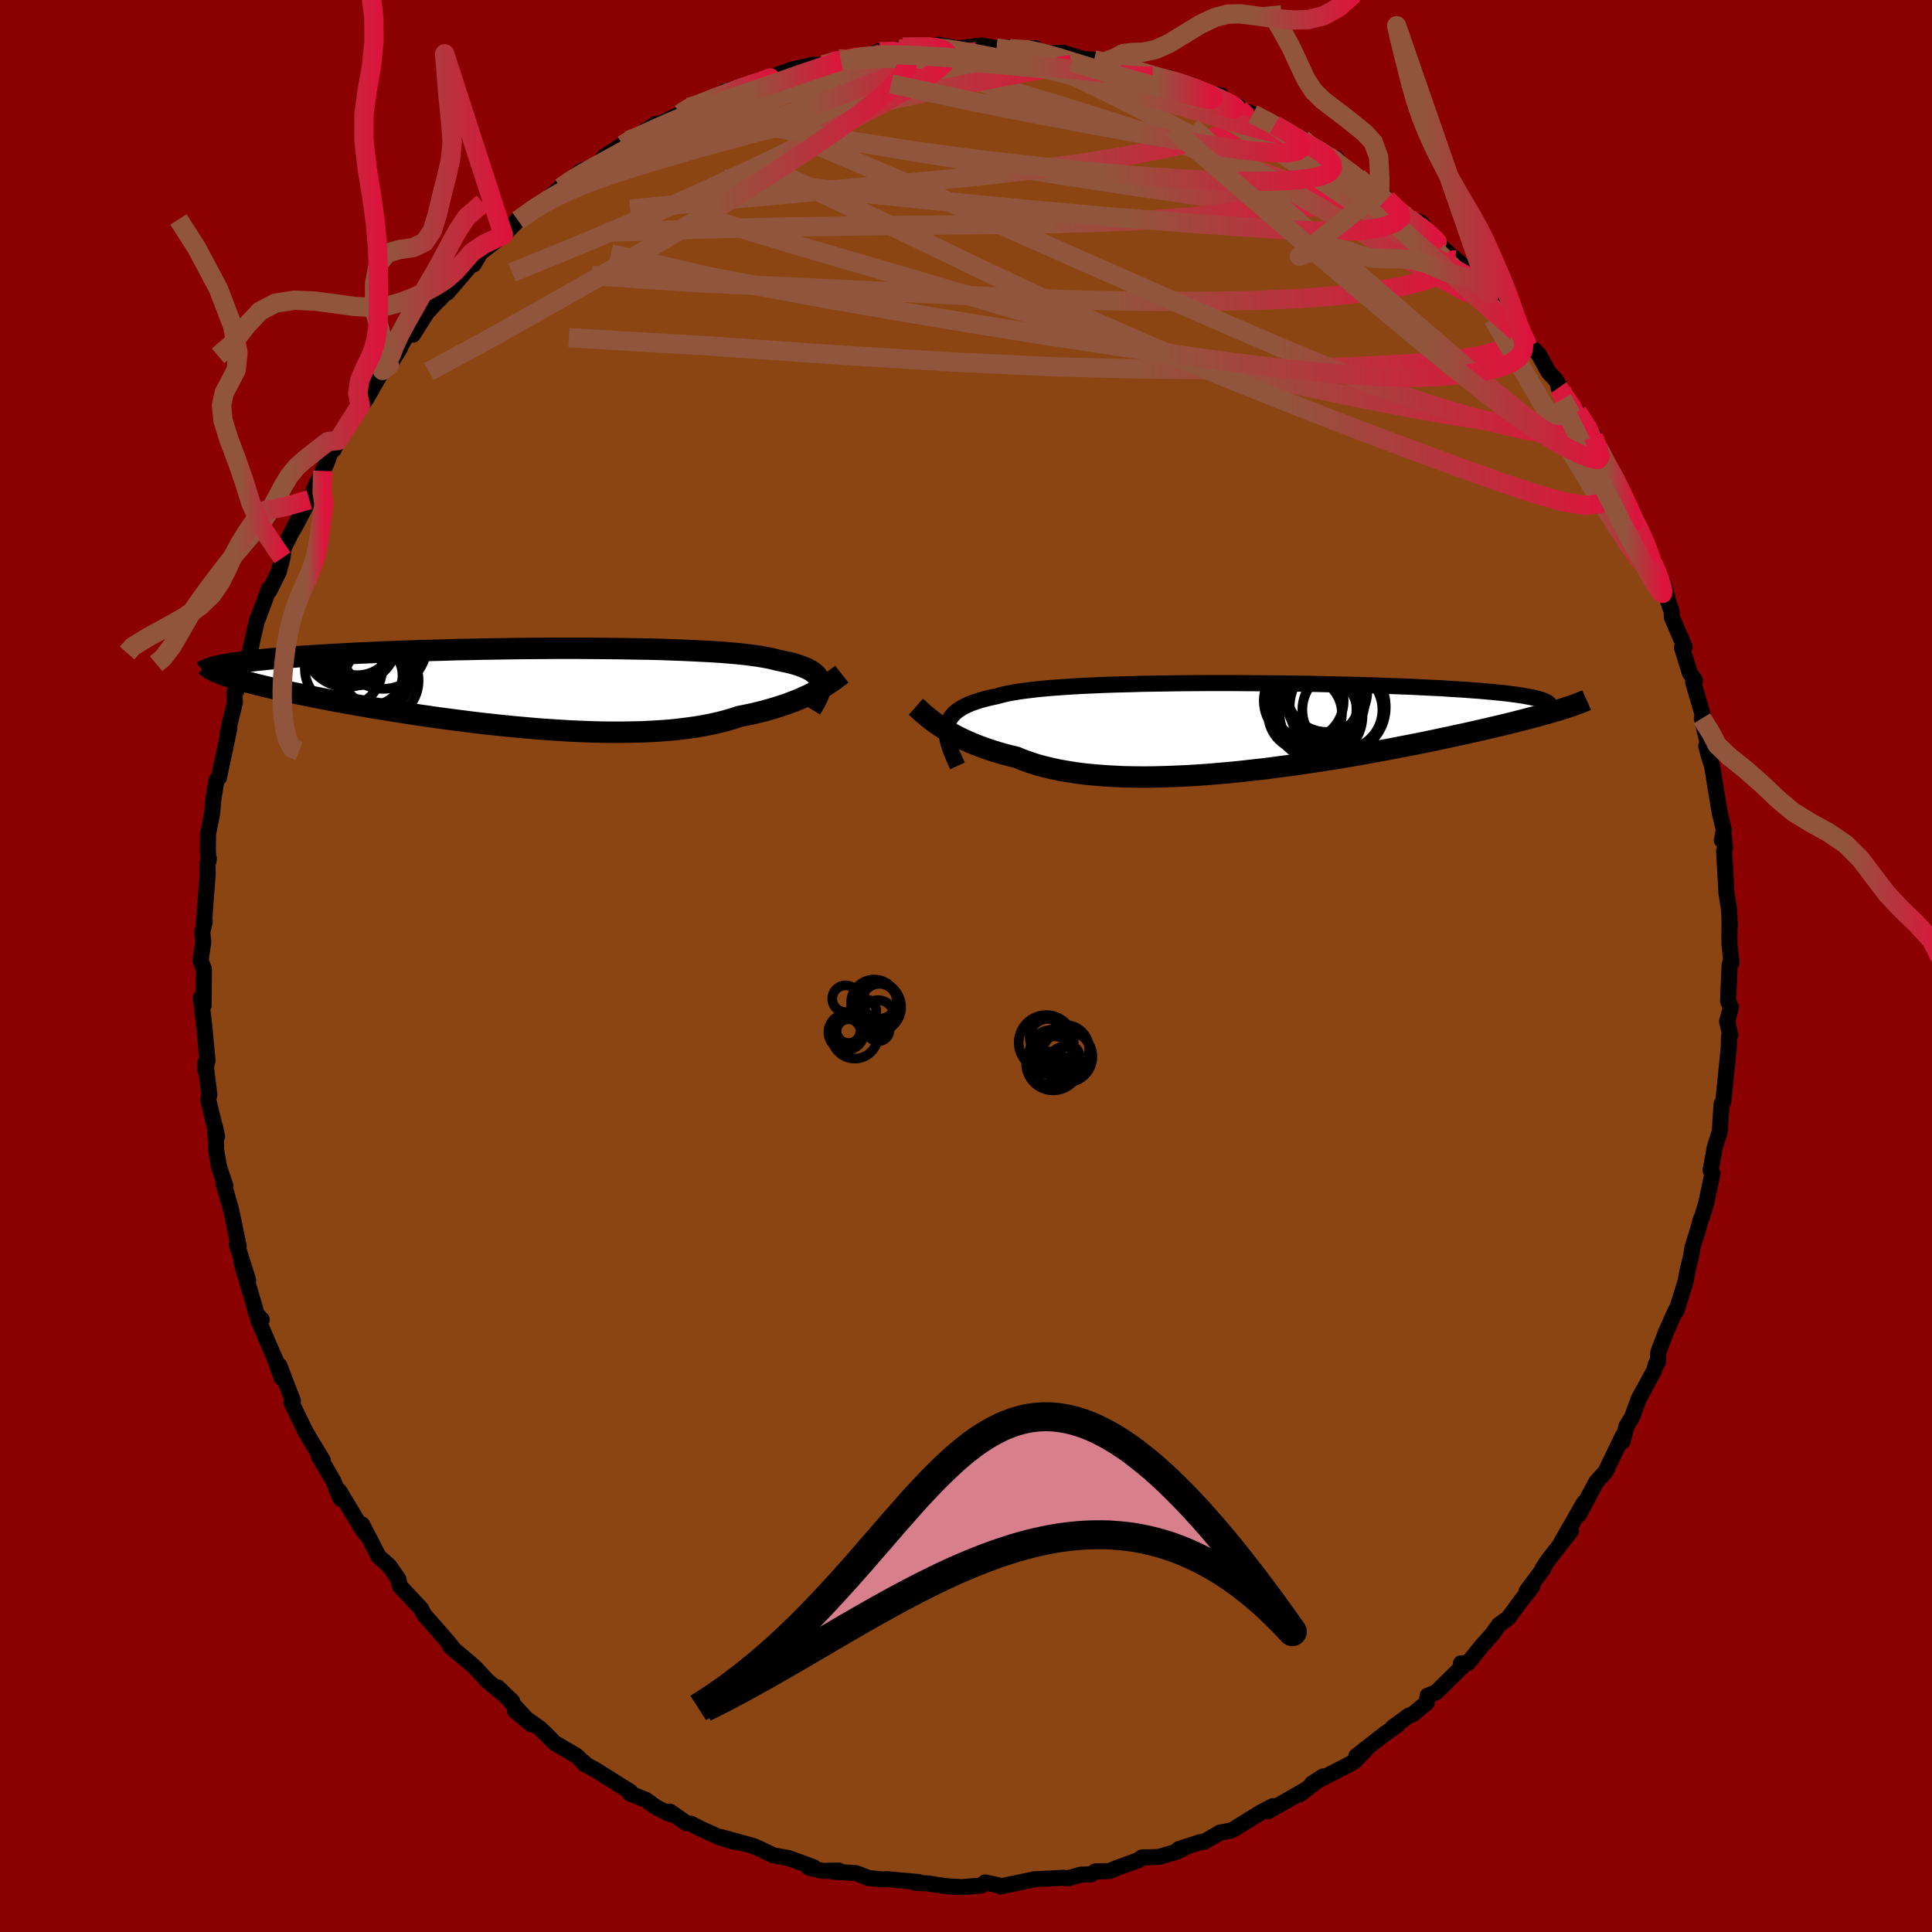 
  <svg viewBox="-100 -100 200 200" xmlns="http://www.w3.org/2000/svg" width="500" height="500" id="face-svg">
    <defs>
      <clipPath id="leftEyeClipPath">
        <polyline points="30.72,-0.47 30.66,-0.68 30.57,-0.88 30.45,-1.08 30.3,-1.26 30.11,-1.44 29.89,-1.61 29.63,-1.77 29.34,-1.92 29.01,-2.06 28.65,-2.2 28.25,-2.33 27.82,-2.46 27.35,-2.57 26.85,-2.68 26.32,-2.79 25.89,-2.9 25.41,-3.01 24.86,-3.11 24.26,-3.21 23.61,-3.3 22.89,-3.39 22.12,-3.47 21.3,-3.54 20.43,-3.61 19.51,-3.67 18.55,-3.72 17.54,-3.77 16.49,-3.82 15.41,-3.86 14.29,-3.9 13.14,-3.93 11.96,-3.95 10.76,-3.97 9.53,-3.99 8.29,-4 7.03,-4.01 5.76,-4.02 4.48,-4.02 3.19,-4.02 1.91,-4.01 0.62,-4 -0.66,-3.99 -1.94,-3.97 -3.2,-3.95 -4.46,-3.93 -5.7,-3.9 -6.92,-3.88 -8.13,-3.84 -9.31,-3.81 -10.48,-3.78 -11.61,-3.74 -12.72,-3.7 -13.81,-3.66 -14.86,-3.62 -15.88,-3.57 -16.88,-3.53 -17.84,-3.48 -18.77,-3.43 -19.67,-3.38 -20.53,-3.33 -21.36,-3.28 -22.16,-3.23 -22.93,-3.18 -23.67,-3.12 -24.38,-3.07 -25.06,-3.02 -25.7,-2.96 -26.32,-2.91 -26.92,-2.85 -27.48,-2.79 -28.01,-2.73 -28.52,-2.68 -28.99,-2.62 -29.44,-2.56 -29.87,-2.5 -30.26,-2.44 -30.63,-2.38 -30.97,-2.31 -31.29,-2.25 -31.07,-1.28 -30.78,-1.18 -30.46,-1.07 -30.12,-0.96 -29.75,-0.85 -29.37,-0.74 -28.95,-0.62 -28.52,-0.51 -28.06,-0.39 -27.57,-0.26 -27.07,-0.14 -26.53,-0.01 -25.98,0.12 -25.4,0.25 -24.79,0.38 -24.16,0.52 -23.51,0.65 -22.83,0.79 -22.12,0.94 -21.39,1.08 -20.63,1.23 -19.84,1.38 -19.02,1.53 -18.18,1.68 -17.32,1.84 -16.43,1.99 -15.51,2.15 -14.57,2.3 -13.61,2.46 -12.63,2.61 -11.62,2.77 -10.6,2.92 -9.56,3.07 -8.5,3.22 -7.43,3.36 -6.35,3.5 -5.25,3.64 -4.14,3.77 -3.03,3.89 -1.91,4.01 -0.78,4.12 0.34,4.22 1.47,4.32 2.6,4.4 3.72,4.47 4.84,4.54 5.94,4.59 7.04,4.63 8.13,4.66 9.2,4.67 10.25,4.67 11.29,4.65 12.3,4.63 13.3,4.58 14.27,4.52 15.21,4.45 16.13,4.35 17.02,4.24 17.88,4.12 18.7,3.98 19.5,3.82 20.26,3.65 20.99,3.46 21.68,3.26 22.34,3.04 23.01,2.91 23.66,2.77 24.29,2.62 24.9,2.47 25.49,2.3 26.06,2.14 26.61,1.96 27.14,1.79 27.64,1.6 28.13,1.42 28.59,1.23 29.03,1.03 29.46,0.84 29.86,0.64 30.23,0.44" />
      </clipPath>
      <clipPath id="rightEyeClipPath">
        <polyline points="-32.01,0 -31.94,-0.3 -31.83,-0.59 -31.68,-0.86 -31.49,-1.12 -31.27,-1.37 -31,-1.6 -30.69,-1.82 -30.35,-2.02 -29.96,-2.22 -29.54,-2.4 -29.07,-2.57 -28.57,-2.73 -28.03,-2.88 -27.45,-3.02 -26.83,-3.15 -26.33,-3.29 -25.77,-3.42 -25.14,-3.54 -24.44,-3.65 -23.68,-3.75 -22.86,-3.85 -21.98,-3.94 -21.04,-4.02 -20.05,-4.09 -19.01,-4.16 -17.92,-4.22 -16.79,-4.27 -15.61,-4.32 -14.4,-4.36 -13.15,-4.39 -11.88,-4.43 -10.58,-4.45 -9.26,-4.47 -7.92,-4.49 -6.57,-4.5 -5.2,-4.51 -3.84,-4.51 -2.47,-4.51 -1.1,-4.5 0.27,-4.49 1.62,-4.48 2.97,-4.47 4.29,-4.45 5.6,-4.43 6.89,-4.4 8.16,-4.37 9.4,-4.34 10.61,-4.31 11.79,-4.28 12.93,-4.24 14.04,-4.2 15.12,-4.16 16.16,-4.12 17.16,-4.07 18.12,-4.02 19.05,-3.98 19.93,-3.92 20.77,-3.87 21.57,-3.82 22.34,-3.76 23.06,-3.71 23.75,-3.65 24.4,-3.59 25.01,-3.53 25.59,-3.47 26.13,-3.41 26.64,-3.34 27.11,-3.28 27.55,-3.21 27.96,-3.14 28.33,-3.07 28.68,-3 28.98,-2.93 29.26,-2.85 29.51,-2.78 29.72,-2.7 29.91,-2.62 30.06,-2.55 30.19,-2.46 31.27,-1.7 30.87,-1.59 30.45,-1.46 30.02,-1.34 29.56,-1.21 29.08,-1.08 28.58,-0.95 28.06,-0.81 27.52,-0.67 26.96,-0.53 26.37,-0.38 25.76,-0.23 25.13,-0.08 24.48,0.07 23.81,0.23 23.12,0.39 22.4,0.55 21.65,0.72 20.88,0.88 20.09,1.06 19.27,1.23 18.43,1.41 17.56,1.59 16.67,1.77 15.75,1.95 14.81,2.13 13.85,2.32 12.86,2.5 11.86,2.68 10.83,2.87 9.78,3.05 8.72,3.23 7.64,3.4 6.54,3.57 5.43,3.74 4.31,3.91 3.18,4.06 2.03,4.21 0.89,4.36 -0.27,4.49 -1.42,4.62 -2.58,4.74 -3.74,4.84 -4.89,4.94 -6.04,5.02 -7.18,5.09 -8.31,5.14 -9.43,5.18 -10.54,5.21 -11.63,5.22 -12.7,5.21 -13.75,5.19 -14.78,5.14 -15.79,5.08 -16.77,5 -17.73,4.91 -18.65,4.79 -19.54,4.65 -20.41,4.5 -21.23,4.32 -22.03,4.13 -22.79,3.92 -23.51,3.68 -24.19,3.44 -24.84,3.17 -25.51,3.01 -26.16,2.84 -26.79,2.66 -27.39,2.47 -27.98,2.27 -28.54,2.07 -29.09,1.86 -29.61,1.64 -30.1,1.42 -30.58,1.2 -31.03,0.97 -31.47,0.74 -31.88,0.5 -32.27,0.27 -32.63,0.03" />
      </clipPath>
      <filter id="fuzzy">
        <feTurbulence id="turbulence" baseFrequency="0.05" numOctaves="3" type="noise" result="noise" />
        <feDisplacementMap in="SourceGraphic" in2="noise" scale="2" />
      </filter>
      <linearGradient id="rainbowGradient" x1="0%" y1="0%" x2="100%" y2="0%">
        <stop offset="0%" style="stop-color: rgb(145, 85, 61); stop-opacity: 1" />
        <stop offset="59.7%" style="stop-color: rgb(145, 85, 61); stop-opacity: 1" />
        <stop offset="100%" style="stop-color: rgb(220, 20, 60); stop-opacity: 1" />
      </linearGradient>
    </defs>
    <rect x="-100" y="-100" width="100%" height="100%" fill="rgb(139, 0, 0)" />
    <polyline id="faceContour" points="79.23,-0.62 79.05,-0.13 78.89,3.64 79.19,4.28 78.79,5.72 79.12,7.14 78.99,7.27 78.96,8.47 78.4,13.99 78.24,14.41 78.22,14.27 78.1,16.01 78.04,17.11 77.52,18.74 77.08,21.15 77.27,21.5 76.63,24.53 76.19,26 76.07,26.21 75.7,27.56 75.2,29.14 75.07,30.01 74.69,31.56 74.49,32.65 73.54,35.7 73.46,35.66 72.47,37.88 71.67,39.98 71.62,41.03 71.43,41.18 71.23,41.89 69.65,44.79 68.97,46.64 68.37,47.65 67.98,49.2 67.98,48.66 66.2,52.36 65.36,53.29 65.27,53.37 63.45,56.79 63.42,56.67 63.98,55.55 61.63,59.65 62.63,58.47 60.26,61.51 59.71,62.34 59.76,62.4 58.04,64.7 58.61,64.24 57.45,65.71 56.15,67.48 55.16,68.21 54.49,69.16 53.42,70.35 51.98,72.14 51.24,72.19 51.67,72.23 48.66,75.19 47.79,75.54 47.7,76.25 46.27,77.45 45.84,77.6 44.18,78.82 44.69,78.55 43.31,79.52 40.41,81.79 41.45,81.05 40.18,82.36 39.68,82.64 35.83,84.63 36.96,83.9 34.53,85.76 34.99,85.37 31.26,87.51 31.77,86.97 30.52,87.62 27.73,89.35 27.4,89.51 26.32,89.7 24.6,90.69 24.25,90.7 22,91.43 22.89,91.15 21.88,91.67 19.93,92.24 18.23,92.28 17.79,92.59 15.69,93.34 14.87,93.69 13.39,93.73 12.97,94.03 11.9,94.06 10.59,94.43 10.04,94.39 7.05,94.55 6.77,94.61 3.53,95.29 3.26,95.14 1.98,94.87 1.58,95.19 -0.43,95.36 -2.01,95.26 -3,95.12 -3.86,94.98 -5.21,94.91 -4.91,94.83 -8.23,94.53 -8.6,94.57 -10.1,94.41 -11.37,93.91 -13.77,93.75 -13.17,93.64 -14.83,93.68 -16.29,93.32 -15.8,93.29 -18.32,92.36 -19.93,92.07 -21.26,91.43 -22.11,91.07 -25.38,90.17 -23.82,90.72 -25.42,90.24 -27.36,89.36 -28.48,88.79 -28.92,88.75 -30.67,87.53 -30.67,87.8 -32.11,87.07 -33.14,86.32 -34.82,85.65 -34.77,85.47 -38.37,83.21 -39.55,82.57 -39.58,82.42 -39.78,82.29 -40.29,81.78 -42.6,80.42 -43.51,79.49 -44.14,78.9 -46.69,77.09 -45,78.5 -48.48,74.68 -46.98,76.12 -49.54,74.01 -50.75,72.7 -51.22,72.27 -53.42,70.41 -52.92,70.86 -53.71,69.88 -54.36,69.13 -56.09,67.16 -56.42,66.53 -58.64,64.15 -58.75,63.5 -59.68,62.13 -60.81,61.13 -61.49,59.8 -62.52,57.81 -62.02,58.91 -62.5,58.32 -64.9,54.32 -64.72,55.16 -64.9,54.82 -65.48,53.33 -66.99,50.76 -66.58,51.19 -68.35,48.25 -69.83,45.2 -69.68,45.01 -70.29,43.44 -71.08,41.36 -70.84,42.65 -71.67,40.34 -71.07,41.76 -73.27,36.65 -72.91,36.61 -73.49,35.97 -73.62,35.36 -75.01,30.64 -74.31,32.52 -75.49,28.8 -75.3,28.96 -75.98,25.69 -76.1,25.14 -76.88,22.42 -76.66,22.78 -77.33,20.78 -77.64,18.95 -77.63,18.58 -77.75,16.62 -77.53,17.63 -78.45,13.83 -78.33,13.32 -78.74,10.03 -78.76,10.77 -78.52,9.77 -78.87,6.09 -79.21,3.29 -78.92,4.08 -78.89,0.32 -79.24,-0.55 -78.96,-2.48 -79.06,-3.51 -78.81,-4.56 -78.89,-4.45 -78.5,-9.53 -78.53,-10.55 -78.38,-11.15 -78.4,-10.9 -78.49,-12.01 -78.46,-13.7 -78.04,-15.8 -77.91,-17.28 -77.59,-19.23 -77.33,-19.53 -76.26,-24.58 -76.45,-23.95 -76.22,-25.08 -75.69,-27.29 -75.74,-28.26 -75.54,-28.45 -75.11,-30.41 -74.33,-31.63 -73.85,-33.82 -73.41,-35.73 -73.24,-36.12 -72.17,-39.03 -72.11,-38.85 -71.15,-40.79 -70.76,-42.25 -70.61,-43.34 -69.04,-46.4 -69.61,-45.22 -67.98,-48.27 -67.12,-50.14 -68.08,-47.99 -66.59,-51.25 -66.18,-52.08 -65.57,-53.78 -65.48,-53.43 -65.01,-54.4 -62.7,-58.07 -62.29,-58.42 -62.03,-58.8 -60.41,-61.65 -60.06,-62.41 -58.6,-63.94 -59.7,-62.2 -57.63,-65.72 -57.25,-65.36 -55.8,-67.65 -54.72,-68.82 -54.52,-68.98 -52.85,-70.84 -53.72,-69.69 -50.71,-73.19 -50.97,-72.63 -50.26,-73.84 -47.89,-75.67 -46.17,-77.51 -48.1,-75.46 -46.37,-77.19 -44.82,-78.42 -43.27,-79.49 -41.95,-80.58 -40.84,-81.34 -40.45,-81.76 -39.86,-82.29 -38.1,-82.99 -37.45,-83.78 -35.55,-85 -34.99,-85.44 -35.14,-85.2 -32.11,-87.16 -31.4,-87.3 -29.61,-88.21 -27.98,-89.24 -28.74,-88.89 -28.05,-88.96 -26.73,-89.39 -25,-90.51 -22.01,-91.42 -22.75,-91.09 -20.64,-91.68 -19.54,-92.25 -18,-92.8 -18.05,-92.79 -15.81,-93.3 -14.76,-93.28 -13.18,-93.89 -12.93,-93.69 -9.72,-94.37 -9.03,-94.69 -9.58,-94.37 -5.61,-95.15 -6.87,-94.9 -6.54,-95.11 -2.65,-95.19 -2.87,-95.37 -1.03,-95.01 -0.33,-95.04 1.56,-95.3 3.15,-95.02 4.51,-95.11 4.51,-94.95 7.19,-95 7.04,-94.78 8.73,-94.48 10.05,-94.53 12.06,-93.91 13.25,-93.81 14.17,-93.5 15.74,-93.29 15.98,-93.37 16.68,-93.03 17.38,-92.72 20.55,-91.62 20.06,-92.07 20.95,-91.96 22.9,-91.19 25.63,-90.04 26.39,-90.14 24.77,-90.32 28.27,-88.94 27.47,-89.08 29.69,-88.19 32.7,-86.84 31.93,-87.07 33.73,-86 34.79,-85.65 34.02,-85.83 37.52,-83.85 38.31,-83.66 38.89,-82.76 40.59,-81.62 40.75,-81.43 42.81,-79.93 42.83,-80.17 43.56,-79.38 45.92,-77.27 46.3,-77.32 47.15,-76.89 48.45,-75.14 50.68,-73.09 50.21,-73.55 51.54,-72.41 51.75,-72.22 53.56,-70.53 54.21,-69.57 54.66,-69.21 55.35,-68.16 57.16,-66.11 58.18,-64.14 57.65,-64.91 59.28,-63.34 60.31,-61.46 61.01,-60.74 61.65,-59.69 61.34,-59.86 63.27,-57.36 64.95,-54.99 64.94,-54.79 65.44,-53.66 66.67,-51.15 67.16,-50.77 67.17,-50.35 67.85,-49.38 68.69,-47.02 69.96,-44.96 70.55,-43.42 71.13,-41.63 71.23,-41.31 70.9,-42.3 72.31,-39.28 72.7,-37.7 73.04,-36.74 73.08,-36.07 74.38,-33.05 74.12,-32.95 74.94,-30.32 75.46,-29.56 75.28,-29.38 76.36,-25.66 76.18,-25.63 76.8,-22.98 76.63,-22.77 76.9,-21.76 77.24,-20.66 78.02,-15.9 78.45,-14.08 78.25,-13.01 78.44,-13.48 78.57,-12.28 78.48,-11.89 78.72,-7.56 78.99,-5.87 79.08,-4.09 79.04,-4.82 79.03,-2.32 79.24,-0.34 79.23,-0.62 79.05,-0.13" fill="rgb(139, 69, 19)" stroke="black" stroke-width="1.667" stroke-linejoin="round" filter="url(#fuzzy)" />
    <g transform="translate(30.05 -24.78)">
      <polyline id="rightCountour" points="-32.01,0 -31.94,-0.3 -31.83,-0.59 -31.68,-0.86 -31.49,-1.12 -31.27,-1.37 -31,-1.6 -30.69,-1.82 -30.35,-2.02 -29.96,-2.22 -29.54,-2.4 -29.07,-2.57 -28.57,-2.73 -28.03,-2.88 -27.45,-3.02 -26.83,-3.15 -26.33,-3.29 -25.77,-3.42 -25.14,-3.54 -24.44,-3.65 -23.68,-3.75 -22.86,-3.85 -21.98,-3.94 -21.04,-4.02 -20.05,-4.09 -19.01,-4.16 -17.92,-4.22 -16.79,-4.27 -15.61,-4.32 -14.4,-4.36 -13.15,-4.39 -11.88,-4.43 -10.58,-4.45 -9.26,-4.47 -7.92,-4.49 -6.57,-4.5 -5.2,-4.51 -3.84,-4.51 -2.47,-4.51 -1.1,-4.5 0.27,-4.49 1.62,-4.48 2.97,-4.47 4.29,-4.45 5.6,-4.43 6.89,-4.4 8.16,-4.37 9.4,-4.34 10.61,-4.31 11.79,-4.28 12.93,-4.24 14.04,-4.2 15.12,-4.16 16.16,-4.12 17.16,-4.07 18.12,-4.02 19.05,-3.98 19.93,-3.92 20.77,-3.87 21.57,-3.82 22.34,-3.76 23.06,-3.71 23.75,-3.65 24.4,-3.59 25.01,-3.53 25.59,-3.47 26.13,-3.41 26.64,-3.34 27.11,-3.28 27.55,-3.21 27.96,-3.14 28.33,-3.07 28.68,-3 28.98,-2.93 29.26,-2.85 29.51,-2.78 29.72,-2.7 29.91,-2.62 30.06,-2.55 30.19,-2.46 31.27,-1.7 30.87,-1.59 30.45,-1.46 30.02,-1.34 29.56,-1.21 29.08,-1.08 28.58,-0.95 28.06,-0.81 27.52,-0.67 26.96,-0.53 26.37,-0.38 25.76,-0.23 25.13,-0.08 24.48,0.07 23.81,0.23 23.12,0.39 22.4,0.55 21.65,0.72 20.88,0.88 20.09,1.06 19.27,1.23 18.43,1.41 17.56,1.59 16.67,1.77 15.75,1.95 14.81,2.13 13.85,2.32 12.86,2.5 11.86,2.68 10.83,2.87 9.78,3.05 8.72,3.23 7.64,3.4 6.54,3.57 5.43,3.74 4.31,3.91 3.18,4.06 2.03,4.21 0.89,4.36 -0.27,4.49 -1.42,4.62 -2.58,4.74 -3.74,4.84 -4.89,4.94 -6.04,5.02 -7.18,5.09 -8.31,5.14 -9.43,5.18 -10.54,5.21 -11.63,5.22 -12.7,5.21 -13.75,5.19 -14.78,5.14 -15.79,5.08 -16.77,5 -17.73,4.91 -18.65,4.79 -19.54,4.65 -20.41,4.5 -21.23,4.32 -22.03,4.13 -22.79,3.92 -23.51,3.68 -24.19,3.44 -24.84,3.17 -25.51,3.01 -26.16,2.84 -26.79,2.66 -27.39,2.47 -27.98,2.27 -28.54,2.07 -29.09,1.86 -29.61,1.64 -30.1,1.42 -30.58,1.2 -31.03,0.97 -31.47,0.74 -31.88,0.5 -32.27,0.27 -32.63,0.03" fill="white" stroke="white" stroke-width="0" stroke-linejoin="round" filter="url(#fuzzy)" />
    </g>
    <g transform="translate(-45.81 -28.87)">
      <polyline id="leftCountour" points="30.72,-0.47 30.66,-0.68 30.57,-0.88 30.45,-1.08 30.3,-1.26 30.11,-1.44 29.89,-1.61 29.63,-1.77 29.34,-1.92 29.01,-2.06 28.65,-2.2 28.25,-2.33 27.82,-2.46 27.35,-2.57 26.85,-2.68 26.32,-2.79 25.89,-2.9 25.41,-3.01 24.86,-3.11 24.26,-3.21 23.61,-3.3 22.89,-3.39 22.12,-3.47 21.3,-3.54 20.43,-3.61 19.51,-3.67 18.55,-3.72 17.54,-3.77 16.49,-3.82 15.41,-3.86 14.29,-3.9 13.14,-3.93 11.96,-3.95 10.76,-3.97 9.53,-3.99 8.29,-4 7.03,-4.01 5.76,-4.02 4.48,-4.02 3.19,-4.02 1.91,-4.01 0.62,-4 -0.66,-3.99 -1.94,-3.97 -3.2,-3.95 -4.46,-3.93 -5.7,-3.9 -6.92,-3.88 -8.13,-3.84 -9.31,-3.81 -10.48,-3.78 -11.61,-3.74 -12.72,-3.7 -13.81,-3.66 -14.86,-3.62 -15.88,-3.57 -16.88,-3.53 -17.84,-3.48 -18.77,-3.43 -19.67,-3.38 -20.53,-3.33 -21.36,-3.28 -22.16,-3.23 -22.93,-3.18 -23.67,-3.12 -24.38,-3.07 -25.06,-3.02 -25.7,-2.96 -26.32,-2.91 -26.92,-2.85 -27.48,-2.79 -28.01,-2.73 -28.52,-2.68 -28.99,-2.62 -29.44,-2.56 -29.87,-2.5 -30.26,-2.44 -30.63,-2.38 -30.97,-2.31 -31.29,-2.25 -31.07,-1.28 -30.78,-1.18 -30.46,-1.07 -30.12,-0.96 -29.75,-0.85 -29.37,-0.74 -28.95,-0.62 -28.52,-0.51 -28.06,-0.39 -27.57,-0.26 -27.07,-0.14 -26.53,-0.01 -25.98,0.12 -25.4,0.25 -24.79,0.38 -24.16,0.52 -23.51,0.65 -22.83,0.79 -22.12,0.94 -21.39,1.08 -20.63,1.23 -19.84,1.38 -19.02,1.53 -18.18,1.68 -17.32,1.84 -16.43,1.99 -15.51,2.15 -14.57,2.3 -13.61,2.46 -12.63,2.61 -11.62,2.77 -10.6,2.92 -9.56,3.07 -8.5,3.22 -7.43,3.36 -6.35,3.5 -5.25,3.64 -4.14,3.77 -3.03,3.89 -1.91,4.01 -0.78,4.12 0.34,4.22 1.47,4.32 2.6,4.4 3.72,4.47 4.84,4.54 5.94,4.59 7.04,4.63 8.13,4.66 9.2,4.67 10.25,4.67 11.29,4.65 12.3,4.63 13.3,4.58 14.27,4.52 15.21,4.45 16.13,4.35 17.02,4.24 17.88,4.12 18.7,3.98 19.5,3.82 20.26,3.65 20.99,3.46 21.68,3.26 22.34,3.04 23.01,2.91 23.66,2.77 24.29,2.62 24.9,2.47 25.49,2.3 26.06,2.14 26.61,1.96 27.14,1.79 27.64,1.6 28.13,1.42 28.59,1.23 29.03,1.03 29.46,0.84 29.86,0.64 30.23,0.44" fill="white" stroke="white" stroke-width="0" stroke-linejoin="round" filter="url(#fuzzy)" />
    </g>
    <g transform="translate(30.05 -24.78)">
      <polyline id="rightUpper" points="-30.93,4.07 -31.16,3.57 -31.37,3.09 -31.56,2.64 -31.72,2.2 -31.85,1.79 -31.95,1.39 -32.02,1.02 -32.05,0.66 -32.05,0.32 -32.01,0 -31.94,-0.3 -31.83,-0.59 -31.68,-0.86 -31.49,-1.12 -31.27,-1.37 -31,-1.6 -30.69,-1.82 -30.35,-2.02 -29.96,-2.22 -29.54,-2.4 -29.07,-2.57 -28.57,-2.73 -28.03,-2.88 -27.45,-3.02 -26.83,-3.15 -26.33,-3.29 -25.77,-3.42 -25.14,-3.54 -24.44,-3.65 -23.68,-3.75 -22.86,-3.85 -21.98,-3.94 -21.04,-4.02 -20.05,-4.09 -19.01,-4.16 -17.92,-4.22 -16.79,-4.27 -15.61,-4.32 -14.4,-4.36 -13.15,-4.39 -11.88,-4.43 -10.58,-4.45 -9.26,-4.47 -7.92,-4.49 -6.57,-4.5 -5.2,-4.51 -3.84,-4.51 -2.47,-4.51 -1.1,-4.5 0.27,-4.49 1.62,-4.48 2.97,-4.47 4.29,-4.45 5.6,-4.43 6.89,-4.4 8.16,-4.37 9.4,-4.34 10.61,-4.31 11.79,-4.28 12.93,-4.24 14.04,-4.2 15.12,-4.16 16.16,-4.12 17.16,-4.07 18.12,-4.02 19.05,-3.98 19.93,-3.92 20.77,-3.87 21.57,-3.82 22.34,-3.76 23.06,-3.71 23.75,-3.65 24.4,-3.59 25.01,-3.53 25.59,-3.47 26.13,-3.41 26.64,-3.34 27.11,-3.28 27.55,-3.21 27.96,-3.14 28.33,-3.07 28.68,-3 28.98,-2.93 29.26,-2.85 29.51,-2.78 29.72,-2.7 29.91,-2.62 30.06,-2.55 30.19,-2.46 30.29,-2.38 30.36,-2.3 30.41,-2.22 30.43,-2.13 30.43,-2.05 30.4,-1.96 30.34,-1.87 30.27,-1.78 30.17,-1.69 30.06,-1.6" fill="none" stroke="black" stroke-width="1.667" stroke-linejoin="round" filter="url(#fuzzy)" />
      <polyline id="rightLower" points="-35.24,-2.06 -35.06,-1.9 -34.86,-1.72 -34.65,-1.52 -34.41,-1.32 -34.17,-1.11 -33.9,-0.89 -33.61,-0.66 -33.31,-0.43 -32.98,-0.2 -32.63,0.03 -32.27,0.27 -31.88,0.5 -31.47,0.74 -31.03,0.97 -30.58,1.2 -30.1,1.42 -29.61,1.64 -29.09,1.86 -28.54,2.07 -27.98,2.27 -27.39,2.47 -26.79,2.66 -26.16,2.84 -25.51,3.01 -24.84,3.17 -24.19,3.44 -23.51,3.68 -22.79,3.92 -22.03,4.13 -21.23,4.32 -20.41,4.5 -19.54,4.65 -18.65,4.79 -17.73,4.91 -16.77,5 -15.79,5.08 -14.78,5.14 -13.75,5.19 -12.7,5.21 -11.63,5.22 -10.54,5.21 -9.43,5.18 -8.31,5.14 -7.18,5.09 -6.04,5.02 -4.89,4.94 -3.74,4.84 -2.58,4.74 -1.42,4.62 -0.27,4.49 0.89,4.36 2.03,4.21 3.18,4.06 4.31,3.91 5.43,3.74 6.54,3.57 7.64,3.4 8.72,3.23 9.78,3.05 10.83,2.87 11.86,2.68 12.86,2.5 13.85,2.32 14.81,2.13 15.75,1.95 16.67,1.77 17.56,1.59 18.43,1.41 19.27,1.23 20.09,1.06 20.88,0.88 21.65,0.72 22.4,0.55 23.12,0.39 23.81,0.23 24.48,0.07 25.13,-0.08 25.76,-0.23 26.37,-0.38 26.96,-0.53 27.52,-0.67 28.06,-0.81 28.58,-0.95 29.08,-1.08 29.56,-1.21 30.02,-1.34 30.45,-1.46 30.87,-1.59 31.27,-1.7 31.64,-1.82 32,-1.93 32.34,-2.04 32.66,-2.15 32.96,-2.26 33.24,-2.36 33.5,-2.46 33.75,-2.56 33.98,-2.65 34.2,-2.75" fill="none" stroke="black" stroke-width="2.222" stroke-linejoin="round" filter="url(#fuzzy)" />
      <circle r="4.144" cx="8.911" cy="-1.742" stroke="black" fill="none" stroke-width="1.0" filter="url(#fuzzy)" clip-path="url(#rightEyeClipPath)" /><circle r="4.136" cx="4.911" cy="-2.672" stroke="black" fill="none" stroke-width="1.0" filter="url(#fuzzy)" clip-path="url(#rightEyeClipPath)" /><circle r="4.358" cx="6.011" cy="-1.802" stroke="black" fill="none" stroke-width="1.0" filter="url(#fuzzy)" clip-path="url(#rightEyeClipPath)" /><circle r="4.04" cx="7.191" cy="-2.602" stroke="black" fill="none" stroke-width="1.0" filter="url(#fuzzy)" clip-path="url(#rightEyeClipPath)" /><circle r="4.844" cx="6.016" cy="-3.332" stroke="black" fill="none" stroke-width="1.0" filter="url(#fuzzy)" clip-path="url(#rightEyeClipPath)" /><circle r="3.826" cx="5.041" cy="-1.347" stroke="black" fill="none" stroke-width="1.0" filter="url(#fuzzy)" clip-path="url(#rightEyeClipPath)" /><circle r="4.546" cx="6.451" cy="-1.107" stroke="black" fill="none" stroke-width="1.0" filter="url(#fuzzy)" clip-path="url(#rightEyeClipPath)" /><circle r="4.188" cx="7.306" cy="-3.637" stroke="black" fill="none" stroke-width="1.0" filter="url(#fuzzy)" clip-path="url(#rightEyeClipPath)" /><circle r="4.046" cx="6.461" cy="-1.302" stroke="black" fill="none" stroke-width="1.0" filter="url(#fuzzy)" clip-path="url(#rightEyeClipPath)" /><circle r="4.974" cx="8.431" cy="-2.032" stroke="black" fill="none" stroke-width="1.0" filter="url(#fuzzy)" clip-path="url(#rightEyeClipPath)" />
      </g>
    <g transform="translate(-45.81 -28.87)">
      <polyline id="leftUpper" points="29.75,2.26 29.95,1.93 30.13,1.62 30.29,1.32 30.43,1.03 30.55,0.75 30.64,0.49 30.7,0.23 30.74,-0.01 30.74,-0.24 30.72,-0.47 30.66,-0.68 30.57,-0.88 30.45,-1.08 30.3,-1.26 30.11,-1.44 29.89,-1.61 29.63,-1.77 29.34,-1.92 29.01,-2.06 28.65,-2.2 28.25,-2.33 27.82,-2.46 27.35,-2.57 26.85,-2.68 26.32,-2.79 25.89,-2.9 25.41,-3.01 24.86,-3.11 24.26,-3.21 23.61,-3.3 22.89,-3.39 22.12,-3.47 21.3,-3.54 20.43,-3.61 19.51,-3.67 18.55,-3.72 17.54,-3.77 16.49,-3.82 15.41,-3.86 14.29,-3.9 13.14,-3.93 11.96,-3.95 10.76,-3.97 9.53,-3.99 8.29,-4 7.03,-4.01 5.76,-4.02 4.48,-4.02 3.19,-4.02 1.91,-4.01 0.62,-4 -0.66,-3.99 -1.94,-3.97 -3.2,-3.95 -4.46,-3.93 -5.7,-3.9 -6.92,-3.88 -8.13,-3.84 -9.31,-3.81 -10.48,-3.78 -11.61,-3.74 -12.72,-3.7 -13.81,-3.66 -14.86,-3.62 -15.88,-3.57 -16.88,-3.53 -17.84,-3.48 -18.77,-3.43 -19.67,-3.38 -20.53,-3.33 -21.36,-3.28 -22.16,-3.23 -22.93,-3.18 -23.67,-3.12 -24.38,-3.07 -25.06,-3.02 -25.7,-2.96 -26.32,-2.91 -26.92,-2.85 -27.48,-2.79 -28.01,-2.73 -28.52,-2.68 -28.99,-2.62 -29.44,-2.56 -29.87,-2.5 -30.26,-2.44 -30.63,-2.38 -30.97,-2.31 -31.29,-2.25 -31.58,-2.19 -31.84,-2.13 -32.09,-2.07 -32.3,-2 -32.5,-1.94 -32.67,-1.88 -32.82,-1.81 -32.95,-1.75 -33.06,-1.69 -33.15,-1.62" fill="none" stroke="black" stroke-width="2.222" stroke-linejoin="round" filter="url(#fuzzy)" />
      <polyline id="leftLower" points="32.96,-1.34 32.77,-1.19 32.56,-1.04 32.33,-0.87 32.09,-0.7 31.83,-0.52 31.55,-0.33 31.25,-0.14 30.93,0.05 30.59,0.25 30.23,0.44 29.86,0.64 29.46,0.84 29.03,1.03 28.59,1.23 28.13,1.42 27.64,1.6 27.14,1.79 26.61,1.96 26.06,2.14 25.49,2.3 24.9,2.47 24.29,2.62 23.66,2.77 23.01,2.91 22.34,3.04 21.68,3.26 20.99,3.46 20.26,3.65 19.5,3.82 18.7,3.98 17.88,4.12 17.02,4.24 16.13,4.35 15.21,4.45 14.27,4.52 13.3,4.58 12.3,4.63 11.29,4.65 10.25,4.67 9.2,4.67 8.13,4.66 7.04,4.63 5.94,4.59 4.84,4.54 3.72,4.47 2.6,4.4 1.47,4.32 0.34,4.22 -0.78,4.12 -1.91,4.01 -3.03,3.89 -4.14,3.77 -5.25,3.64 -6.35,3.5 -7.43,3.36 -8.5,3.22 -9.56,3.07 -10.6,2.92 -11.62,2.77 -12.63,2.61 -13.61,2.46 -14.57,2.3 -15.51,2.15 -16.43,1.99 -17.32,1.84 -18.18,1.68 -19.02,1.53 -19.84,1.38 -20.63,1.23 -21.39,1.08 -22.12,0.94 -22.83,0.79 -23.51,0.65 -24.16,0.52 -24.79,0.38 -25.4,0.25 -25.98,0.12 -26.53,-0.01 -27.07,-0.14 -27.57,-0.26 -28.06,-0.39 -28.52,-0.51 -28.95,-0.62 -29.37,-0.74 -29.75,-0.85 -30.12,-0.96 -30.46,-1.07 -30.78,-1.18 -31.07,-1.28 -31.35,-1.38 -31.6,-1.49 -31.83,-1.58 -32.03,-1.68 -32.22,-1.77 -32.39,-1.87 -32.53,-1.96 -32.66,-2.05 -32.76,-2.13 -32.85,-2.22" fill="none" stroke="black" stroke-width="2.222" stroke-linejoin="round" filter="url(#fuzzy)" />
      <circle r="4.008" cx="-18.628" cy="-1.927" stroke="black" fill="none" stroke-width="1.0" filter="url(#fuzzy)" clip-path="url(#leftEyeClipPath)" /><circle r="4.512" cx="-14.528" cy="-4.332" stroke="black" fill="none" stroke-width="1.0" filter="url(#fuzzy)" clip-path="url(#leftEyeClipPath)" /><circle r="3.838" cx="-17.193" cy="-5.072" stroke="black" fill="none" stroke-width="1.0" filter="url(#fuzzy)" clip-path="url(#leftEyeClipPath)" /><circle r="3.378" cx="-15.153" cy="-0.842" stroke="black" fill="none" stroke-width="1.0" filter="url(#fuzzy)" clip-path="url(#leftEyeClipPath)" /><circle r="4.646" cx="-17.608" cy="-5.062" stroke="black" fill="none" stroke-width="1.0" filter="url(#fuzzy)" clip-path="url(#leftEyeClipPath)" /><circle r="3.402" cx="-16.818" cy="-4.067" stroke="black" fill="none" stroke-width="1.0" filter="url(#fuzzy)" clip-path="url(#leftEyeClipPath)" /><circle r="3.104" cx="-17.228" cy="-3.272" stroke="black" fill="none" stroke-width="1.0" filter="url(#fuzzy)" clip-path="url(#leftEyeClipPath)" /><circle r="4.148" cx="-15.003" cy="-0.687" stroke="black" fill="none" stroke-width="1.0" filter="url(#fuzzy)" clip-path="url(#leftEyeClipPath)" /><circle r="4.46" cx="-18.313" cy="-4.472" stroke="black" fill="none" stroke-width="1.0" filter="url(#fuzzy)" clip-path="url(#leftEyeClipPath)" /><circle r="3.058" cx="-15.578" cy="-1.232" stroke="black" fill="none" stroke-width="1.0" filter="url(#fuzzy)" clip-path="url(#leftEyeClipPath)" />
    </g>
    <g id="hairs">
      <polyline points="57.16,-66.11 57.39,-65.01 56.73,-64.39 55.37,-63.76 53.16,-63.15 50.01,-62.68 45.88,-62.33 40.74,-62.07 34.58,-61.86 27.35,-61.74 18.97,-61.78 9.42,-62.02 -1.34,-62.52 -13.3,-63.26 -26.52,-64.18 -41.11,-65.04" fill="none" stroke="url(#rainbowGradient)" stroke-width="2" stroke-linejoin="round" filter="url(#fuzzy)" /><polyline points="-13.18,-93.89 -12.02,-93.87 -10.15,-93.86 -8.15,-93.69 -6,-93.35 -3.64,-92.84 -1.05,-92.19 1.8,-91.42 4.87,-90.53 8.14,-89.55 11.54,-88.5 15.03,-87.4 18.57,-86.27 22.12,-85.12 25.65,-83.94 29.13,-82.74 32.54,-81.51 35.89,-80.25 39.15,-79 42.24,-77.86 44.95,-77.08" fill="none" stroke="url(#rainbowGradient)" stroke-width="2" stroke-linejoin="round" filter="url(#fuzzy)" /><polyline points="16.68,-93.03 17.98,-92.52 19.56,-91.91 21.17,-91.26 22.92,-90.48 24.82,-89.56 26.76,-88.55 28.67,-87.49 30.55,-86.4 32.43,-85.3 34.32,-84.19 36.21,-83.08 38.03,-82.01 39.74,-81 41.27,-80.07 42.62,-79.24 43.79,-78.53 44.73,-77.99 45.38,-77.68 45.71,-77.6 45.81,-77.57" fill="none" stroke="url(#rainbowGradient)" stroke-width="2" stroke-linejoin="round" filter="url(#fuzzy)" /><polyline points="34.79,-85.65 35.34,-85.12 36.95,-83.95 38.7,-82.56 40.45,-81.05 42.22,-79.42 44.03,-77.73 45.87,-75.99 47.7,-74.25 49.51,-72.54 51.26,-70.89 52.89,-69.35 54.38,-67.92 55.73,-66.62 56.88,-65.5 57.7,-64.74 58.02,-64.53" fill="none" stroke="url(#rainbowGradient)" stroke-width="2" stroke-linejoin="round" filter="url(#fuzzy)" /><polyline points="13.25,-93.81 14.27,-93.55 15.31,-93.33 16.31,-93.09 17.35,-92.78 18.44,-92.46 19.49,-92.14 20.42,-91.88 21.18,-91.65 21.72,-91.48 21.95,-91.38 21.82,-91.38 21.28,-91.5 20.36,-91.72 19.07,-92.04 17.36,-92.48 15.09,-93.09" fill="none" stroke="url(#rainbowGradient)" stroke-width="2" stroke-linejoin="round" filter="url(#fuzzy)" /><polyline points="-46.37,-77.19 -44.79,-78.34 -43.09,-79.43 -41.37,-80.43 -39.62,-81.36 -37.78,-82.26 -35.82,-83.16 -33.73,-84.1 -31.53,-85.06 -29.27,-86.04 -26.96,-87.01 -24.63,-87.96 -22.33,-88.9 -20.11,-89.79 -18.02,-90.63 -16.13,-91.39 -14.45,-92.07 -12.98,-92.68 -11.69,-93.24 -10.53,-93.75 -9.47,-94.19 -8.74,-94.47" fill="none" stroke="url(#rainbowGradient)" stroke-width="2" stroke-linejoin="round" filter="url(#fuzzy)" /><polyline points="-41.95,-80.58 -41,-81.24 -39.96,-81.89 -38.65,-82.64 -37.11,-83.48 -35.44,-84.39 -33.69,-85.32 -31.9,-86.24 -30.08,-87.14 -28.26,-88.02 -26.53,-88.84 -24.95,-89.58 -23.6,-90.22 -22.51,-90.74 -21.64,-91.16 -20.97,-91.51 -20.48,-91.78 -20.24,-91.93 -20.4,-91.89 -21.15,-91.6" fill="none" stroke="url(#rainbowGradient)" stroke-width="2" stroke-linejoin="round" filter="url(#fuzzy)" /><polyline points="31.93,-87.07 33.38,-86.23 34.59,-85.49 35.94,-84.6 37.45,-83.55 39.02,-82.42 40.54,-81.27 41.98,-80.17 43.33,-79.14 44.56,-78.19 45.69,-77.32 46.69,-76.55 47.54,-75.9 48.21,-75.38 48.64,-75.04 48.77,-74.96 48.52,-75.22 47.86,-75.85 46.9,-76.66" fill="none" stroke="url(#rainbowGradient)" stroke-width="2" stroke-linejoin="round" filter="url(#fuzzy)" /><polyline points="40.59,-81.62 41.31,-81 42.52,-79.97 43.93,-78.69 45.51,-77.16 47.24,-75.48 49.02,-73.72 50.78,-71.95 52.46,-70.24 53.99,-68.66 55.32,-67.27 56.46,-66.09 57.4,-65.13 58.05,-64.48 58.23,-64.36" fill="none" stroke="url(#rainbowGradient)" stroke-width="2" stroke-linejoin="round" filter="url(#fuzzy)" /><polyline points="-28.74,-88.89 -27.84,-89.12 -26.56,-89.62 -25.19,-90.17 -23.97,-90.63 -23,-90.97 -22.3,-91.17 -21.9,-91.24 -21.78,-91.16 -21.98,-90.92 -22.49,-90.51 -23.35,-89.91 -24.62,-89.12 -26.34,-88.13 -28.55,-86.93 -31.27,-85.54 -34.54,-83.9 -38.46,-81.94" fill="none" stroke="url(#rainbowGradient)" stroke-width="2" stroke-linejoin="round" filter="url(#fuzzy)" /><polyline points="38.89,-82.76 40.04,-81.93 40.74,-81.31 41.16,-80.79 41.34,-80.31 41.28,-79.85 40.96,-79.44 40.32,-79.08 39.31,-78.8 37.89,-78.62 36.02,-78.56 33.68,-78.66 30.84,-78.91 27.5,-79.3 23.66,-79.81 19.29,-80.44 14.37,-81.18 8.85,-82.04 2.67,-83.01 -4.25,-84.11 -11.91,-85.38 -20.17,-86.92" fill="none" stroke="url(#rainbowGradient)" stroke-width="2" stroke-linejoin="round" filter="url(#fuzzy)" /><polyline points="4.51,-94.95 6.4,-94.84 7.96,-94.49 9.73,-93.99 11.74,-93.36 13.91,-92.64 16.12,-91.86 18.32,-91.03 20.49,-90.17 22.62,-89.29 24.74,-88.4 26.83,-87.53 28.88,-86.68 30.84,-85.88 32.7,-85.13 34.41,-84.45 35.93,-83.83 37.2,-83.3 38.16,-82.91 38.79,-82.67" fill="none" stroke="url(#rainbowGradient)" stroke-width="2" stroke-linejoin="round" filter="url(#fuzzy)" /><polyline points="37.52,-83.85 38.15,-83.44 38.6,-82.8 38.82,-82.15 38.73,-81.55 38.3,-81 37.5,-80.48 36.31,-79.95 34.72,-79.43 32.67,-78.92 30.15,-78.42 27.11,-77.97 23.52,-77.57 19.36,-77.25 14.6,-77.02 9.25,-76.86 3.29,-76.76 -3.29,-76.7 -10.57,-76.62 -18.62,-76.5 -27.51,-76.29 -37.31,-75.95" fill="none" stroke="url(#rainbowGradient)" stroke-width="2" stroke-linejoin="round" filter="url(#fuzzy)" /><polyline points="28.27,-88.94 28.3,-88.73 28.89,-88.15 29.09,-87.52 28.6,-86.93 27.41,-86.37 25.58,-85.8 23.14,-85.19 20.07,-84.51 16.29,-83.8 11.74,-83.06 6.35,-82.34 0.1,-81.64 -7.05,-80.95 -15.18,-80.22 -24.38,-79.37 -34.75,-78.35" fill="none" stroke="url(#rainbowGradient)" stroke-width="2" stroke-linejoin="round" filter="url(#fuzzy)" /><polyline points="-46.37,-77.19 -44.75,-78.32 -42.94,-79.36 -41.01,-80.3 -38.97,-81.13 -36.77,-81.91 -34.36,-82.69 -31.73,-83.49 -28.91,-84.32 -25.93,-85.15 -22.81,-85.99 -19.59,-86.82 -16.31,-87.64 -13.02,-88.44 -9.77,-89.2 -6.62,-89.91 -3.56,-90.56 -0.58,-91.17 2.39,-91.77 5.36,-92.35 8.27,-92.88 10.92,-93.34" fill="none" stroke="url(#rainbowGradient)" stroke-width="2" stroke-linejoin="round" filter="url(#fuzzy)" /><polyline points="-29.61,-88.21 -28.69,-88.79 -28.1,-89.05 -27.28,-89.36 -26.17,-89.79 -24.93,-90.26 -23.75,-90.71 -22.73,-91.08 -21.92,-91.35 -21.34,-91.53 -20.96,-91.61 -20.81,-91.58 -20.91,-91.43 -21.3,-91.13 -22.05,-90.67 -23.19,-90.05 -24.73,-89.26 -26.69,-88.3 -29.1,-87.15 -32.02,-85.76 -35.55,-84.11" fill="none" stroke="url(#rainbowGradient)" stroke-width="2" stroke-linejoin="round" filter="url(#fuzzy)" /><polyline points="-14.76,-93.28 -13.54,-93.65 -12.42,-93.87 -11.44,-94.04 -10.78,-94.12 -10.48,-94.09 -10.52,-93.96 -10.9,-93.71 -11.63,-93.32 -12.79,-92.76 -14.46,-92 -16.72,-91.04 -19.61,-89.89 -23.12,-88.56 -27.31,-87.02 -32.32,-85.17" fill="none" stroke="url(#rainbowGradient)" stroke-width="2" stroke-linejoin="round" filter="url(#fuzzy)" /><polyline points="61.65,-59.69 61.81,-59.11 62.07,-57.98 61.8,-57.03 60.83,-56.41 59.17,-56.12 56.84,-56.14 53.86,-56.45 50.25,-57.02 45.98,-57.78 41.02,-58.74 35.3,-59.93 28.77,-61.43 21.41,-63.31 13.22,-65.6 4.19,-68.24 -5.68,-71.15 -16.43,-74.29 -28.08,-77.78" fill="none" stroke="url(#rainbowGradient)" stroke-width="2" stroke-linejoin="round" filter="url(#fuzzy)" /><polyline points="3.15,-95.02 4.41,-94.87 6.1,-94.31 8.3,-93.42 10.94,-92.22 13.97,-90.77 17.33,-89.09 20.94,-87.24 24.7,-85.24 28.56,-83.13 32.47,-80.92 36.39,-78.65 40.34,-76.33 44.34,-73.97 48.38,-71.61 52.21,-69.54" fill="none" stroke="url(#rainbowGradient)" stroke-width="2" stroke-linejoin="round" filter="url(#fuzzy)" /><polyline points="-34.99,-85.44 -34.06,-85.81 -32.05,-86.64 -29.67,-87.49 -27.13,-88.28 -24.52,-88.97 -21.82,-89.59 -18.99,-90.21 -15.98,-90.88 -12.85,-91.6 -9.72,-92.33 -6.7,-93.02 -3.88,-93.64 -1.27,-94.2 1.13,-94.68" fill="none" stroke="url(#rainbowGradient)" stroke-width="2" stroke-linejoin="round" filter="url(#fuzzy)" /><polyline points="-6.87,-94.9 -5.83,-95.03 -4.62,-95.03 -3.88,-94.89 -3.64,-94.62 -3.85,-94.23 -4.55,-93.7 -5.81,-93.03 -7.69,-92.19 -10.26,-91.15 -13.57,-89.9 -17.65,-88.44 -22.49,-86.77 -28.09,-84.92 -34.47,-82.88" fill="none" stroke="url(#rainbowGradient)" stroke-width="2" stroke-linejoin="round" filter="url(#fuzzy)" /><polyline points="50.68,-73.09 50.51,-73.1 50.38,-72.68 49.92,-72.12 48.97,-71.52 47.44,-70.94 45.3,-70.39 42.52,-69.89 39.08,-69.45 34.93,-69.12 30.01,-68.9 24.3,-68.79 17.79,-68.81 10.48,-68.97 2.38,-69.29 -6.54,-69.73 -16.35,-70.21 -27.12,-70.7 -38.74,-71.47" fill="none" stroke="url(#rainbowGradient)" stroke-width="2" stroke-linejoin="round" filter="url(#fuzzy)" /><polyline points="68.69,-47.02 69.66,-45.25 70.27,-43.88 70.64,-42.93 70.87,-42.29 71.01,-41.79 71.09,-41.37 71.07,-41.07 70.93,-40.95 70.64,-41.09 70.17,-41.54 69.5,-42.37 68.61,-43.63 67.47,-45.35 66.07,-47.58 64.38,-50.32 62.4,-53.61 60.13,-57.45 57.52,-61.91 54.56,-67.01" fill="none" stroke="url(#rainbowGradient)" stroke-width="2" stroke-linejoin="round" filter="url(#fuzzy)" /><polyline points="67.16,-50.77 67.19,-50.21 67.09,-49.35 66.65,-48.47 65.7,-47.85 64.12,-47.69 61.86,-48.05 58.94,-48.87 55.38,-50.06 51.19,-51.57 46.33,-53.35 40.76,-55.45 34.44,-57.9 27.36,-60.73 19.51,-63.99 10.95,-67.74 1.74,-72.04 -8.19,-76.83 -19.1,-81.95" fill="none" stroke="url(#rainbowGradient)" stroke-width="2" stroke-linejoin="round" filter="url(#fuzzy)" /><polyline points="34.02,-85.83 36.52,-84.41 38.15,-83.35 39.53,-82.31 40.84,-81.28 42.14,-80.26 43.39,-79.28 44.59,-78.34 45.71,-77.45 46.72,-76.65 47.57,-75.96 48.21,-75.44 48.56,-75.16 48.54,-75.19 48.11,-75.58 47.24,-76.32 45.89,-77.41" fill="none" stroke="url(#rainbowGradient)" stroke-width="2" stroke-linejoin="round" filter="url(#fuzzy)" /><polyline points="-14.76,-93.28 -13.35,-93.63 -11.69,-93.8 -9.79,-93.92 -7.81,-93.96 -5.78,-93.94 -3.68,-93.86 -1.48,-93.73 0.81,-93.56 3.18,-93.35 5.57,-93.12 7.92,-92.89 10.17,-92.67 12.29,-92.47 14.29,-92.29 16.12,-92.12 17.73,-91.97 18.98,-91.87 19.72,-91.89 19.94,-92.03" fill="none" stroke="url(#rainbowGradient)" stroke-width="2" stroke-linejoin="round" filter="url(#fuzzy)" /><polyline points="15.98,-93.37 16.91,-92.92 18.35,-92.24 20.02,-91.45 21.84,-90.55 23.81,-89.51 25.9,-88.33 28.05,-87.05 30.19,-85.71 32.31,-84.33 34.44,-82.91 36.6,-81.45 38.77,-79.99 40.92,-78.54 42.97,-77.14 44.89,-75.83 46.65,-74.63 48.25,-73.56 49.68,-72.67 50.91,-71.96 51.94,-71.39 52.83,-70.88" fill="none" stroke="url(#rainbowGradient)" stroke-width="2" stroke-linejoin="round" filter="url(#fuzzy)" /><polyline points="-6.54,-95.11 -3.89,-95.12 -2.05,-94.95 -0.18,-94.65 1.9,-94.26 4.17,-93.79 6.56,-93.27 9.01,-92.68 11.49,-92.05 13.98,-91.38 16.49,-90.67 19,-89.94 21.48,-89.21 23.89,-88.49 26.17,-87.81 28.24,-87.21 30.05,-86.71 31.53,-86.34 32.63,-86.11 33.43,-86" fill="none" stroke="url(#rainbowGradient)" stroke-width="2" stroke-linejoin="round" filter="url(#fuzzy)" /><polyline points="61.34,-59.86 62.79,-57.78 63.39,-56.43 63.29,-55.61 62.65,-55.15 61.52,-55 59.91,-55.13 57.81,-55.51 55.21,-56.1 52.09,-56.91 48.4,-58 44.09,-59.45 39.12,-61.33 33.47,-63.64 27.16,-66.35 20.18,-69.4 12.52,-72.77 4.12,-76.49 -5.09,-80.57 -15.34,-84.93" fill="none" stroke="url(#rainbowGradient)" stroke-width="2" stroke-linejoin="round" filter="url(#fuzzy)" /><polyline points="65.44,-53.66 66.34,-51.94 66.93,-50.89 67.43,-49.93 67.95,-48.87 68.47,-47.75 68.91,-46.77 69.17,-46.13 69.18,-45.96 68.92,-46.31 68.38,-47.18 67.58,-48.5 66.53,-50.25 65.23,-52.46 63.67,-55.22 61.75,-58.69" fill="none" stroke="url(#rainbowGradient)" stroke-width="2" stroke-linejoin="round" filter="url(#fuzzy)" /><polyline points="17.38,-92.72 19.36,-92.11 20.53,-91.83 21.73,-91.49 23.02,-91.06 24.22,-90.63 25.24,-90.23 26.08,-89.87 26.78,-89.54 27.35,-89.24 27.77,-88.98 27.96,-88.81 27.86,-88.74 27.44,-88.79 26.7,-88.97 25.65,-89.26 24.3,-89.67 22.59,-90.2 20.44,-90.89 17.72,-91.79 14.33,-92.96" fill="none" stroke="url(#rainbowGradient)" stroke-width="2" stroke-linejoin="round" filter="url(#fuzzy)" /><polyline points="-6.54,-95.11 -4.13,-95.15 -3.01,-95.05 -2.35,-94.83 -1.96,-94.52 -1.88,-94.1 -2.17,-93.55 -2.92,-92.84 -4.13,-91.96 -5.82,-90.91 -7.98,-89.67 -10.64,-88.24 -13.84,-86.58 -17.65,-84.67 -22.13,-82.51 -27.3,-80.12 -33.19,-77.52 -39.77,-74.74 -47,-71.79" fill="none" stroke="url(#rainbowGradient)" stroke-width="2" stroke-linejoin="round" filter="url(#fuzzy)" /><polyline points="-35.55,-85 -34.91,-85.37 -33.67,-85.97 -31.97,-86.76 -30.08,-87.58 -28.22,-88.35 -26.44,-89.04 -24.74,-89.66 -23.04,-90.26 -21.31,-90.86 -19.58,-91.46 -17.92,-92.04 -16.4,-92.56 -15.1,-93 -14.07,-93.35 -13.37,-93.59 -13.07,-93.72 -13.21,-93.72 -13.75,-93.61" fill="none" stroke="url(#rainbowGradient)" stroke-width="2" stroke-linejoin="round" filter="url(#fuzzy)" /><polyline points="63.27,-57.36 64.3,-55.79 64.74,-54.85 64.95,-54.12 64.94,-53.61 64.71,-53.36 64.23,-53.34 63.5,-53.53 62.49,-53.93 61.14,-54.65 59.42,-55.76 57.29,-57.35 54.74,-59.44 51.76,-61.98 48.31,-64.96 44.36,-68.37 39.91,-72.21 34.97,-76.53 29.5,-81.37 23.34,-86.86" fill="none" stroke="url(#rainbowGradient)" stroke-width="2" stroke-linejoin="round" filter="url(#fuzzy)" /><polyline points="29.69,-88.19 31.63,-87.19 32.98,-86.27 34.42,-85.16 36.07,-83.84 37.95,-82.3 40.02,-80.59 42.16,-78.77 44.29,-76.92 46.34,-75.11 48.29,-73.38 50.13,-71.74 51.86,-70.19 53.47,-68.76 54.89,-67.5 56.04,-66.5 56.96,-65.61" fill="none" stroke="url(#rainbowGradient)" stroke-width="2" stroke-linejoin="round" filter="url(#fuzzy)" /><polyline points="34.02,-85.83 36.34,-84.5 37.42,-83.7 37.88,-83.07 37.92,-82.55 37.57,-82.13 36.83,-81.8 35.69,-81.55 34.12,-81.37 32.11,-81.26 29.62,-81.23 26.59,-81.28 22.98,-81.44 18.72,-81.72 13.75,-82.14 8.06,-82.71 1.68,-83.44 -5.29,-84.36 -12.72,-85.52 -20.64,-86.93" fill="none" stroke="url(#rainbowGradient)" stroke-width="2" stroke-linejoin="round" filter="url(#fuzzy)" /><polyline points="43.56,-79.38 44.88,-78.09 45,-77.45 44.34,-76.92 42.93,-76.44 40.69,-76.12 37.54,-76.05 33.44,-76.2 28.35,-76.53 22.22,-76.97 15,-77.54 6.68,-78.28 -2.73,-79.19 -13.26,-80.27 -25.06,-81.49" fill="none" stroke="url(#rainbowGradient)" stroke-width="2" stroke-linejoin="round" filter="url(#fuzzy)" /><polyline points="71.13,-41.63 71.2,-41.49 71.42,-41 71.74,-40.18 72.01,-39.37 72.14,-38.8 72.1,-38.57 71.87,-38.75 71.41,-39.43 70.67,-40.71 69.61,-42.63 68.23,-45.22 66.56,-48.43 64.59,-52.34 62.22,-57.16" fill="none" stroke="url(#rainbowGradient)" stroke-width="2" stroke-linejoin="round" filter="url(#fuzzy)" /><polyline points="-9.03,-94.69 -8.53,-94.64 -7.68,-94.69 -7.05,-94.64 -6.56,-94.47 -6.2,-94.17 -6.02,-93.73 -6.11,-93.13 -6.49,-92.39 -7.19,-91.5 -8.25,-90.45 -9.69,-89.24 -11.54,-87.83 -13.81,-86.22 -16.52,-84.38 -19.66,-82.32 -23.23,-80.05 -27.26,-77.57 -31.79,-74.9 -36.86,-71.98 -42.55,-68.75 -48.83,-65.21 -55.6,-61.54" fill="none" stroke="url(#rainbowGradient)" stroke-width="2" stroke-linejoin="round" filter="url(#fuzzy)" /><polyline points="-12.93,-93.69 -10.58,-94.14 -8.81,-94.3 -6.99,-94.32 -4.95,-94.25 -2.71,-94.11 -0.27,-93.92 2.3,-93.69 4.94,-93.44 7.57,-93.17 10.16,-92.9 12.66,-92.64 15,-92.39 17,-92.19 18.44,-92.11 19.34,-92.14" fill="none" stroke="url(#rainbowGradient)" stroke-width="2" stroke-linejoin="round" filter="url(#fuzzy)" /><polyline points="31.93,-87.07 33.21,-86.33 33.91,-85.87 34.39,-85.44 34.68,-85 34.64,-84.61 34.17,-84.33 33.23,-84.18 31.79,-84.19 29.86,-84.35 27.41,-84.65 24.43,-85.1 20.87,-85.69 16.67,-86.43 11.75,-87.34 6.05,-88.43 -0.45,-89.73 -7.74,-91.32" fill="none" stroke="url(#rainbowGradient)" stroke-width="2" stroke-linejoin="round" filter="url(#fuzzy)" /><polyline points="57.16,-66.11 57.64,-64.98 57.74,-64.32 57.63,-63.63 57.21,-62.97 56.39,-62.4 55.16,-61.94 53.51,-61.55 51.43,-61.23 48.87,-61.01 45.8,-60.93 42.19,-61.03 38.01,-61.32 33.26,-61.8 27.95,-62.44 22.09,-63.24 15.66,-64.16 8.63,-65.23 0.92,-66.45 -7.53,-67.87 -16.75,-69.49 -26.62,-71.37 -36.75,-73.72" fill="none" stroke="url(#rainbowGradient)" stroke-width="2" stroke-linejoin="round" filter="url(#fuzzy)" /><polyline points="64.94,-54.79 65.43,-53.59 65.64,-52.74 65.41,-52.44 64.76,-52.54 63.72,-52.93 62.26,-53.61 60.29,-54.72 57.71,-56.4 54.48,-58.76 50.58,-61.84 46.03,-65.58 40.85,-69.92 35.06,-74.84 28.6,-80.4 21.33,-86.7" fill="none" stroke="url(#rainbowGradient)" stroke-width="2" stroke-linejoin="round" filter="url(#fuzzy)" /><polyline points="20.55,-91.62 20.64,-91.81 21.55,-91.59 22.77,-91.19 23.87,-90.79 24.67,-90.45 25.17,-90.19 25.46,-89.98 25.57,-89.82 25.45,-89.73 25.01,-89.74 24.11,-89.91 22.66,-90.25 20.59,-90.8 17.9,-91.54 14.66,-92.45 10.97,-93.58" fill="none" stroke="url(#rainbowGradient)" stroke-width="2" stroke-linejoin="round" filter="url(#fuzzy)" /><polyline points="-77.42,-63.16 -75.83,-64.53 -74.43,-66.36 -73.09,-67.78 -71.49,-68.62 -69.58,-68.92 -67.47,-68.84 -65.35,-68.56 -63.34,-68.28 -61.51,-68.18 -59.86,-68.34 -58.4,-68.74 -57.07,-69.27 -55.86,-69.85 -54.76,-70.46 -53.75,-71.13 -52.84,-71.94 -51.99,-72.91 -51.11,-73.9 -49.9,-74.72 -47.89,-75.67 -53.97,-94.43 -53.62,-90.05 -53.34,-87.34 -53.19,-85.31 -53.37,-83.44 -53.8,-81.57 -54.29,-79.66 -54.74,-77.76 -55.26,-76.1 -56.05,-74.93 -57.21,-74.37 -58.63,-74.17 -59.96,-73.77 -60.84,-72.64 -61.22,-70.66 -61.23,-67.93 -59.7,-62.2 -60.41,-61.65 -59.92,-62.45 -59.51,-63.26 -59.14,-64.21 -58.63,-65.32 -57.98,-66.54 -57.26,-67.81 -56.55,-69.07 -55.88,-70.26 -55.23,-71.37 -54.59,-72.48 -53.96,-73.65 -53.3,-74.9 -52.6,-76.17 -51.71,-77.5 -50,-79.01" fill="none" stroke="url(#rainbowGradient)" stroke-width="2" stroke-linejoin="round" filter="url(#fuzzy)" /><polyline points="-61.54,-102.42 -61.51,-99.88 -61.3,-98.18 -61.28,-95.74 -61.55,-93.1 -61.99,-90.61 -62.32,-88.18 -62.33,-85.55 -62.01,-82.7 -61.54,-79.78 -61.15,-77.02 -60.92,-74.49 -60.84,-72.17 -60.82,-69.98 -60.82,-67.93 -60.89,-66.12 -61.12,-64.59 -61.56,-63.28 -62.17,-62.02 -62.75,-60.66 -62.97,-59.26 -62.7,-58.07 -65.01,-54.4 -66.05,-54.29 -66.69,-53.8 -67.52,-53.15 -68.45,-52.42 -69.32,-51.63 -70.06,-50.73 -70.69,-49.69 -71.3,-48.53 -71.98,-47.31 -72.79,-46.09 -73.74,-44.91 -74.73,-43.76 -75.72,-42.59 -76.66,-41.39 -77.6,-40.17 -78.55,-38.9 -79.51,-37.57 -80.45,-36.14 -81.31,-34.63 -82.17,-33.14 -83.11,-31.91 -83.84,-31.29" fill="none" stroke="url(#rainbowGradient)" stroke-width="2" stroke-linejoin="round" filter="url(#fuzzy)" /><polyline points="-66.59,-51.25 -66.66,-49.07 -66.47,-47.84 -66.62,-46.67 -66.83,-45.32 -67.04,-43.86 -67.33,-42.4 -67.78,-41.03 -68.33,-39.74 -68.9,-38.49 -69.4,-37.21 -69.81,-35.88 -70.14,-34.48 -70.4,-33.02 -70.59,-31.52 -70.73,-30.03 -70.79,-28.59 -70.78,-27.23 -70.7,-25.97 -70.55,-24.75 -70.28,-23.55 -69.75,-22.53 -69.05,-22.26" fill="none" stroke="url(#rainbowGradient)" stroke-width="2" stroke-linejoin="round" filter="url(#fuzzy)" /><polyline points="-67.98,-48.27 -70.55,-47.53 -72.47,-47.19 -73.56,-46.2 -74.42,-44.96 -75.21,-43.68 -75.9,-42.38 -76.5,-41.06 -77.17,-39.73 -78.05,-38.45 -79.29,-37.25 -80.91,-36.13 -82.8,-35.06 -84.7,-34.02 -86.25,-33.07 -86.84,-32.4" fill="none" stroke="url(#rainbowGradient)" stroke-width="2" stroke-linejoin="round" filter="url(#fuzzy)" /><polyline points="76.18,-25.63 77.17,-24.03 77.75,-22.89 78.97,-21.72 80.72,-20.31 82.49,-18.75 84.09,-17.23 85.65,-15.93 87.4,-14.85 89.28,-13.82 91.07,-12.6 92.61,-11.06 93.96,-9.27 95.34,-7.46 96.86,-5.84 98.4,-4.37 99.94,-2.68 101.08,-0.44" fill="none" stroke="url(#rainbowGradient)" stroke-width="2" stroke-linejoin="round" filter="url(#fuzzy)" /><polyline points="-70.76,-42.25 -72.8,-45.26 -74.02,-47.9 -74.71,-50.12 -75.49,-52.36 -76.31,-54.53 -76.91,-56.46 -77.07,-58.06 -76.78,-59.37 -76.17,-60.5 -75.55,-61.72 -75.36,-63.5 -75.92,-66.27 -77.4,-70.12 -79.68,-74.4 -81.53,-77.28" fill="none" stroke="url(#rainbowGradient)" stroke-width="2" stroke-linejoin="round" filter="url(#fuzzy)" /><polyline points="58.18,-64.14 57.26,-66.22 56.55,-68.2 55.97,-69.83 55.41,-71.22 54.85,-72.52 54.29,-73.8 53.72,-75.07 53.1,-76.31 52.42,-77.55 51.66,-78.83 50.87,-80.18 50.06,-81.62 49.28,-83.11 48.52,-84.63 47.81,-86.18 47.16,-87.78 46.59,-89.46 46.07,-91.27 45.57,-93.24 45.04,-95.34 44.58,-97.33 54.21,-69.57 53.29,-70.52 52.13,-71.17 50.96,-71.48 49.86,-71.78 48.8,-72.23 47.66,-72.73 46.35,-73.07 44.9,-73.2 43.41,-73.21 42.02,-73.29 40.81,-73.56 39.75,-73.94 38.73,-74.24 37.63,-74.35 36.35,-74.19 34.52,-73.47 42.83,-80.17 42.84,-81.5 42.72,-83.73 42.15,-85.29 41.23,-86.28 40.17,-87.14 39.06,-88.02 37.94,-88.86 36.88,-89.68 35.95,-90.61 35.18,-91.82 34.46,-93.35 33.64,-95.12 32.62,-96.97 31.65,-98.65 31.58,-99.36" fill="none" stroke="url(#rainbowGradient)" stroke-width="2" stroke-linejoin="round" filter="url(#fuzzy)" /><polyline points="14.17,-93.5 15.38,-93.99 16.29,-94.46 17.23,-94.57 18.33,-94.6 19.59,-94.86 21.02,-95.5 22.58,-96.45 24.19,-97.44 25.74,-98.18 27.12,-98.54 28.37,-98.57 29.57,-98.42 30.84,-98.24 32.25,-98.06 33.77,-97.93 35.38,-97.96 37.01,-98.36 38.61,-99.25 39.91,-100.41 40.07,-101.09" fill="none" stroke="url(#rainbowGradient)" stroke-width="2" stroke-linejoin="round" filter="url(#fuzzy)" />
    </g>
    
        <g id="pointNose">
          <g id="rightNose"><circle r="1.022" cx="10.72" cy="9.284" stroke="black" fill="none" stroke-width="1.0" filter="url(#fuzzy)" /><circle r="2.232" cx="8.84" cy="8.856" stroke="black" fill="none" stroke-width="1.0" filter="url(#fuzzy)" /><circle r="2.658" cx="10.42" cy="9.384" stroke="black" fill="none" stroke-width="1.0" filter="url(#fuzzy)" /><circle r="1.032" cx="8.292" cy="10.108" stroke="black" fill="none" stroke-width="1.0" filter="url(#fuzzy)" /><circle r="1.63" cx="10.244" cy="9.944" stroke="black" fill="none" stroke-width="1.0" filter="url(#fuzzy)" /><circle r="2.8" cx="9.024" cy="10.076" stroke="black" fill="none" stroke-width="1.0" filter="url(#fuzzy)" /><circle r="2.848" cx="8.304" cy="7.928" stroke="black" fill="none" stroke-width="1.0" filter="url(#fuzzy)" /><circle r="2.468" cx="10.28" cy="8.58" stroke="black" fill="none" stroke-width="1.0" filter="url(#fuzzy)" /><circle r="1.744" cx="8.788" cy="10.6" stroke="black" fill="none" stroke-width="1.0" filter="url(#fuzzy)" /><circle r="1.884" cx="8.476" cy="7.356" stroke="black" fill="none" stroke-width="1.0" filter="url(#fuzzy)" /></g>
          <g id="leftNose"><circle r="1.23" cx="-12.164" cy="6.74" stroke="black" fill="none" stroke-width="1.0" filter="url(#fuzzy)" /><circle r="2.582" cx="-9.296" cy="4.248" stroke="black" fill="none" stroke-width="1.0" filter="url(#fuzzy)" /><circle r="1.842" cx="-12.404" cy="6.852" stroke="black" fill="none" stroke-width="1.0" filter="url(#fuzzy)" /><circle r="1.382" cx="-12.468" cy="3.388" stroke="black" fill="none" stroke-width="1.0" filter="url(#fuzzy)" /><circle r="2.396" cx="-9.5" cy="3.796" stroke="black" fill="none" stroke-width="1.0" filter="url(#fuzzy)" /><circle r="1.186" cx="-10.48" cy="4.612" stroke="black" fill="none" stroke-width="1.0" filter="url(#fuzzy)" /><circle r="1.168" cx="-9.084" cy="6.628" stroke="black" fill="none" stroke-width="1.0" filter="url(#fuzzy)" /><circle r="2.394" cx="-11.512" cy="7.192" stroke="black" fill="none" stroke-width="1.0" filter="url(#fuzzy)" /><circle r="1.668" cx="-9.1" cy="5.2" stroke="black" fill="none" stroke-width="1.0" filter="url(#fuzzy)" /><circle r="1.802" cx="-8.96" cy="3.648" stroke="black" fill="none" stroke-width="1.0" filter="url(#fuzzy)" /></g>
        </g>
      
    <g id="mouth">
      <polyline points="-27.72,76.81 -26.91,76.29 -26.11,75.77 -25.33,75.23 -24.56,74.68 -23.81,74.12 -23.06,73.55 -22.34,72.97 -21.62,72.39 -20.92,71.79 -20.23,71.19 -19.55,70.59 -18.89,69.98 -18.23,69.36 -17.59,68.74 -16.95,68.12 -16.33,67.49 -15.71,66.86 -15.11,66.24 -14.51,65.6 -13.93,64.97 -13.35,64.34 -12.78,63.71 -12.22,63.09 -11.66,62.46 -11.11,61.84 -10.57,61.22 -10.04,60.6 -9.51,59.99 -8.98,59.39 -8.47,58.79 -7.95,58.2 -7.45,57.61 -6.94,57.04 -6.44,56.47 -5.95,55.91 -5.46,55.36 -4.97,54.82 -4.48,54.3 -3.99,53.78 -3.51,53.28 -3.03,52.79 -2.55,52.32 -2.07,51.86 -1.59,51.41 -1.12,50.98 -0.64,50.57 -0.16,50.17 0.32,49.79 0.8,49.43 1.28,49.09 1.77,48.77 2.25,48.47 2.74,48.19 3.23,47.93 3.72,47.69 4.22,47.48 4.72,47.29 5.23,47.12 5.74,46.98 6.25,46.86 6.77,46.77 7.3,46.71 7.83,46.67 8.37,46.66 8.92,46.68 9.47,46.73 10.03,46.81 10.59,46.92 11.17,47.06 11.75,47.23 12.34,47.43 12.94,47.67 13.55,47.94 14.17,48.25 14.8,48.59 15.44,48.96 16.09,49.38 16.75,49.82 17.42,50.31 18.1,50.84 18.8,51.4 19.51,52 20.23,52.65 20.97,53.33 21.71,54.06 22.47,54.82 23.25,55.63 24.04,56.49 24.84,57.38 25.66,58.32 26.5,59.31 27.35,60.34 28.22,61.42 29.1,62.55 30,63.72 30.92,64.95 31.86,66.22 32.81,67.54 33.78,68.91 33.78,68.91 33.17,68.25 32.55,67.62 31.94,67.01 31.32,66.42 30.71,65.86 30.09,65.33 29.48,64.81 28.86,64.33 28.25,63.86 27.63,63.42 27.02,63 26.4,62.6 25.79,62.23 25.17,61.88 24.56,61.55 23.94,61.24 23.33,60.95 22.71,60.68 22.1,60.43 21.48,60.2 20.87,59.99 20.25,59.8 19.64,59.63 19.02,59.48 18.41,59.34 17.79,59.22 17.18,59.12 16.56,59.04 15.95,58.98 15.33,58.93 14.72,58.89 14.1,58.88 13.49,58.88 12.87,58.89 12.26,58.92 11.64,58.96 11.03,59.02 10.41,59.09 9.8,59.17 9.18,59.27 8.57,59.38 7.95,59.51 7.34,59.64 6.72,59.79 6.11,59.95 5.49,60.12 4.88,60.3 4.26,60.5 3.65,60.7 3.03,60.91 2.42,61.14 1.8,61.37 1.19,61.61 0.57,61.86 -0.04,62.12 -0.66,62.38 -1.27,62.65 -1.89,62.94 -2.5,63.22 -3.12,63.52 -3.73,63.82 -4.35,64.13 -4.96,64.44 -5.58,64.76 -6.19,65.08 -6.81,65.41 -7.42,65.74 -8.04,66.08 -8.65,66.42 -9.27,66.76 -9.88,67.11 -10.5,67.46 -11.11,67.81 -11.73,68.17 -12.34,68.52 -12.96,68.88 -13.57,69.24 -14.19,69.6 -14.8,69.96 -15.42,70.32 -16.03,70.68 -16.65,71.04 -17.26,71.4 -17.88,71.76 -18.49,72.11 -19.11,72.47 -19.72,72.82 -20.34,73.17 -20.95,73.52 -21.57,73.86 -22.18,74.2 -22.8,74.54 -23.41,74.88 -24.03,75.2 -24.64,75.53 -25.26,75.85 -25.87,76.16 -26.49,76.47 -27.1,76.77" fill="rgb(215,127,140)" stroke="black" stroke-width="3" stroke-linejoin="round" filter="url(#fuzzy)" />
    </g>
  </svg>
  